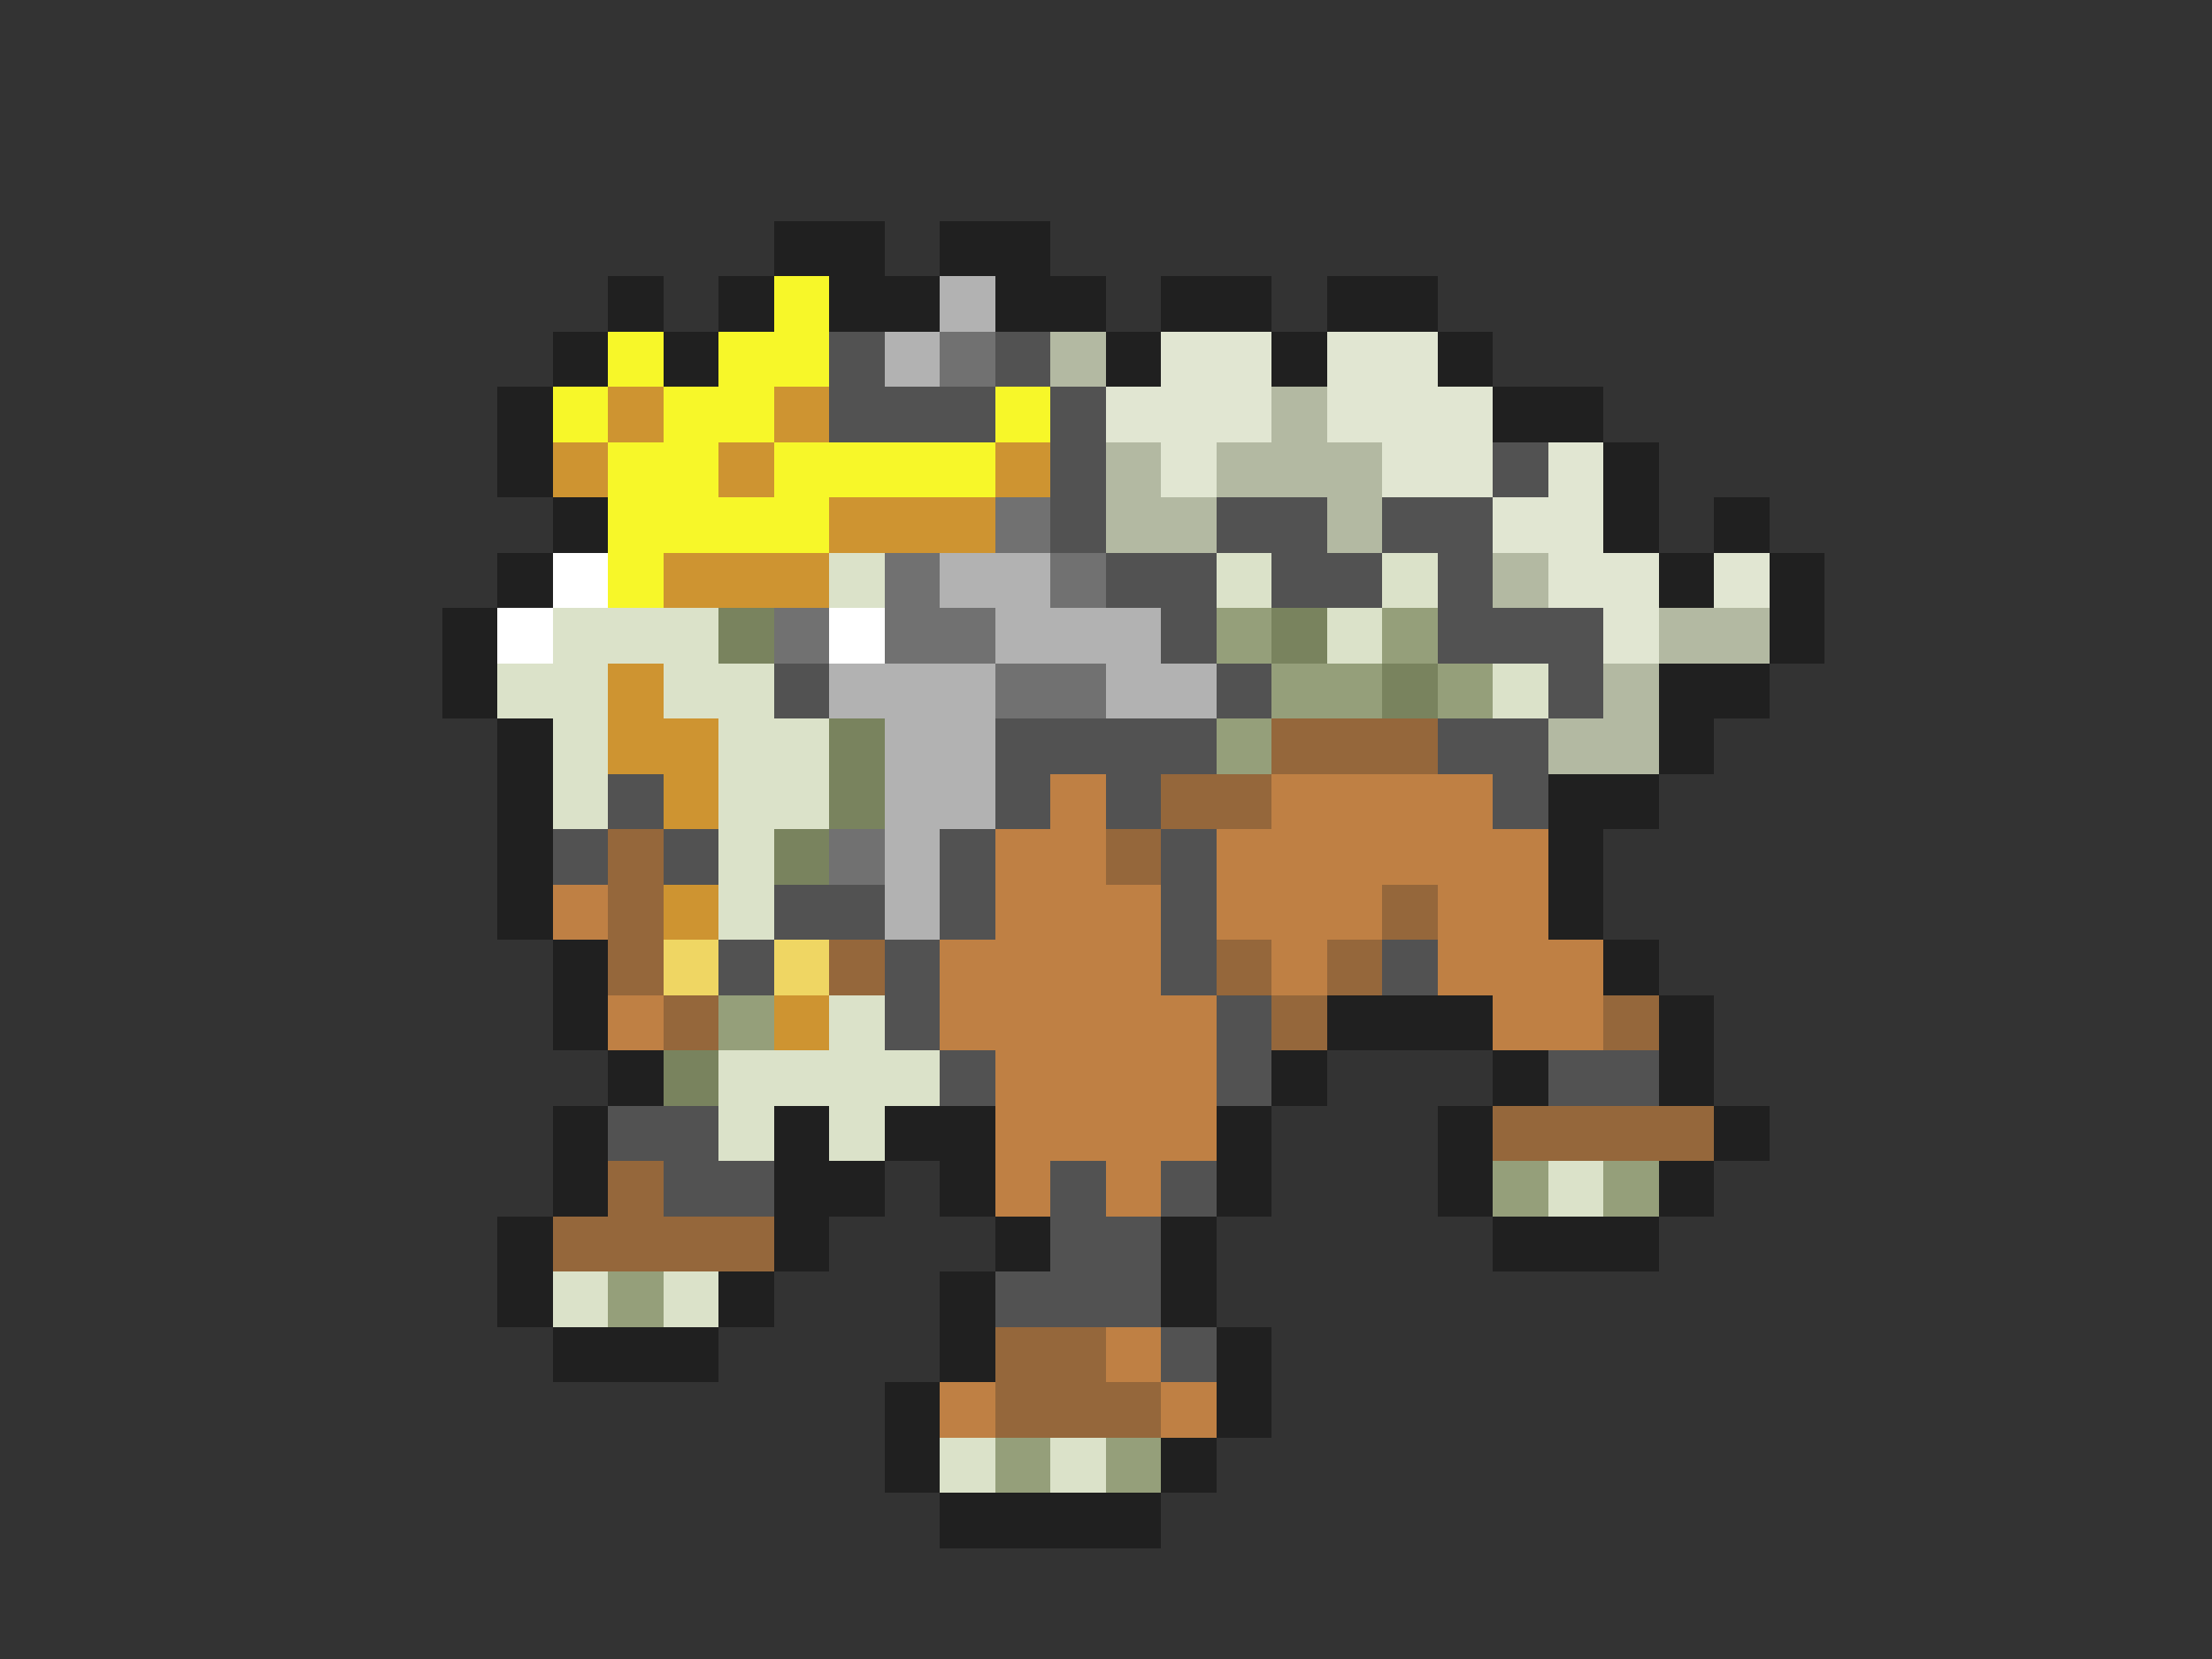 <svg xmlns="http://www.w3.org/2000/svg" viewBox="0 -0.5 40 30" shape-rendering="crispEdges">
<rect x="0" y="-0.5" width="40" height="30" fill="#333333" stroke="none"/>
<path stroke="#202020" d="M14 4h2M17 4h2M11 5h1M13 5h1M15 5h2M18 5h2M21 5h2M24 5h2M10 6h1M12 6h1M20 6h1M23 6h1M26 6h1M9 7h1M27 7h2M9 8h1M29 8h1M10 9h1M29 9h1M31 9h1M9 10h1M30 10h1M32 10h1M8 11h1M32 11h1M8 12h1M30 12h2M9 13h1M30 13h1M9 14h1M28 14h2M9 15h1M28 15h1M9 16h1M28 16h1M10 17h1M29 17h1M10 18h1M24 18h3M30 18h1M11 19h1M23 19h1M27 19h1M30 19h1M10 20h1M14 20h1M16 20h2M22 20h1M26 20h1M31 20h1M10 21h1M14 21h2M17 21h1M22 21h1M26 21h1M30 21h1M9 22h1M14 22h1M18 22h1M21 22h1M27 22h3M9 23h1M13 23h1M17 23h1M21 23h1M10 24h3M17 24h1M22 24h1M16 25h1M22 25h1M16 26h1M21 26h1M17 27h4" />
<path stroke="#f7f729" d="M14 5h1M11 6h1M13 6h2M10 7h1M12 7h2M18 7h1M11 8h2M14 8h4M11 9h4M11 10h1" />
<path stroke="#b2b2b2" d="M17 5h1M16 6h1M17 10h2M18 11h3M15 12h3M20 12h2M16 13h2M16 14h2M16 15h1M16 16h1" />
<path stroke="#525252" d="M15 6h1M18 6h1M15 7h3M19 7h1M19 8h1M27 8h1M19 9h1M22 9h2M25 9h2M20 10h2M23 10h2M26 10h1M21 11h1M26 11h3M14 12h1M22 12h1M28 12h1M18 13h4M26 13h2M11 14h1M18 14h1M20 14h1M27 14h1M10 15h1M12 15h1M17 15h1M21 15h1M14 16h2M17 16h1M21 16h1M13 17h1M16 17h1M21 17h1M25 17h1M16 18h1M22 18h1M17 19h1M22 19h1M28 19h2M11 20h2M12 21h2M19 21h1M21 21h1M19 22h2M18 23h3M21 24h1" />
<path stroke="#717171" d="M17 6h1M18 9h1M16 10h1M19 10h1M14 11h1M16 11h2M18 12h2M15 15h1" />
<path stroke="#b3b9a2" d="M19 6h1M23 7h1M20 8h1M22 8h3M20 9h2M24 9h1M27 10h1M30 11h2M29 12h1M28 13h2" />
<path stroke="#e1e6d2" d="M21 6h2M24 6h2M20 7h3M24 7h3M21 8h1M25 8h2M28 8h1M27 9h2M28 10h2M31 10h1M29 11h1" />
<path stroke="#ce9431" d="M11 7h1M14 7h1M10 8h1M13 8h1M18 8h1M15 9h3M12 10h3M11 12h1M11 13h2M12 14h1M12 16h1M14 18h1" />
<path stroke="#ffffff" d="M10 10h1M9 11h1M15 11h1" />
<path stroke="#dbe2c9" d="M15 10h1M22 10h1M25 10h1M10 11h3M24 11h1M9 12h2M12 12h2M27 12h1M10 13h1M13 13h2M10 14h1M13 14h2M13 15h1M13 16h1M15 18h1M13 19h4M13 20h1M15 20h1M28 21h1M10 23h1M12 23h1M17 26h1M19 26h1" />
<path stroke="#79835e" d="M13 11h1M23 11h1M25 12h1M15 13h1M15 14h1M14 15h1M12 19h1" />
<path stroke="#959f7a" d="M22 11h1M25 11h1M23 12h2M26 12h1M22 13h1M13 18h1M27 21h1M29 21h1M11 23h1M18 26h1M20 26h1" />
<path stroke="#95673b" d="M23 13h3M21 14h2M11 15h1M20 15h1M11 16h1M25 16h1M11 17h1M15 17h1M22 17h1M24 17h1M12 18h1M23 18h1M29 18h1M27 20h4M11 21h1M10 22h4M18 24h2M18 25h3" />
<path stroke="#bf8044" d="M19 14h1M23 14h4M18 15h2M22 15h6M10 16h1M18 16h3M22 16h3M26 16h2M17 17h4M23 17h1M26 17h3M11 18h1M17 18h5M27 18h2M18 19h4M18 20h4M18 21h1M20 21h1M20 24h1M17 25h1M21 25h1" />
<path stroke="#efd663" d="M12 17h1M14 17h1" />
</svg>
